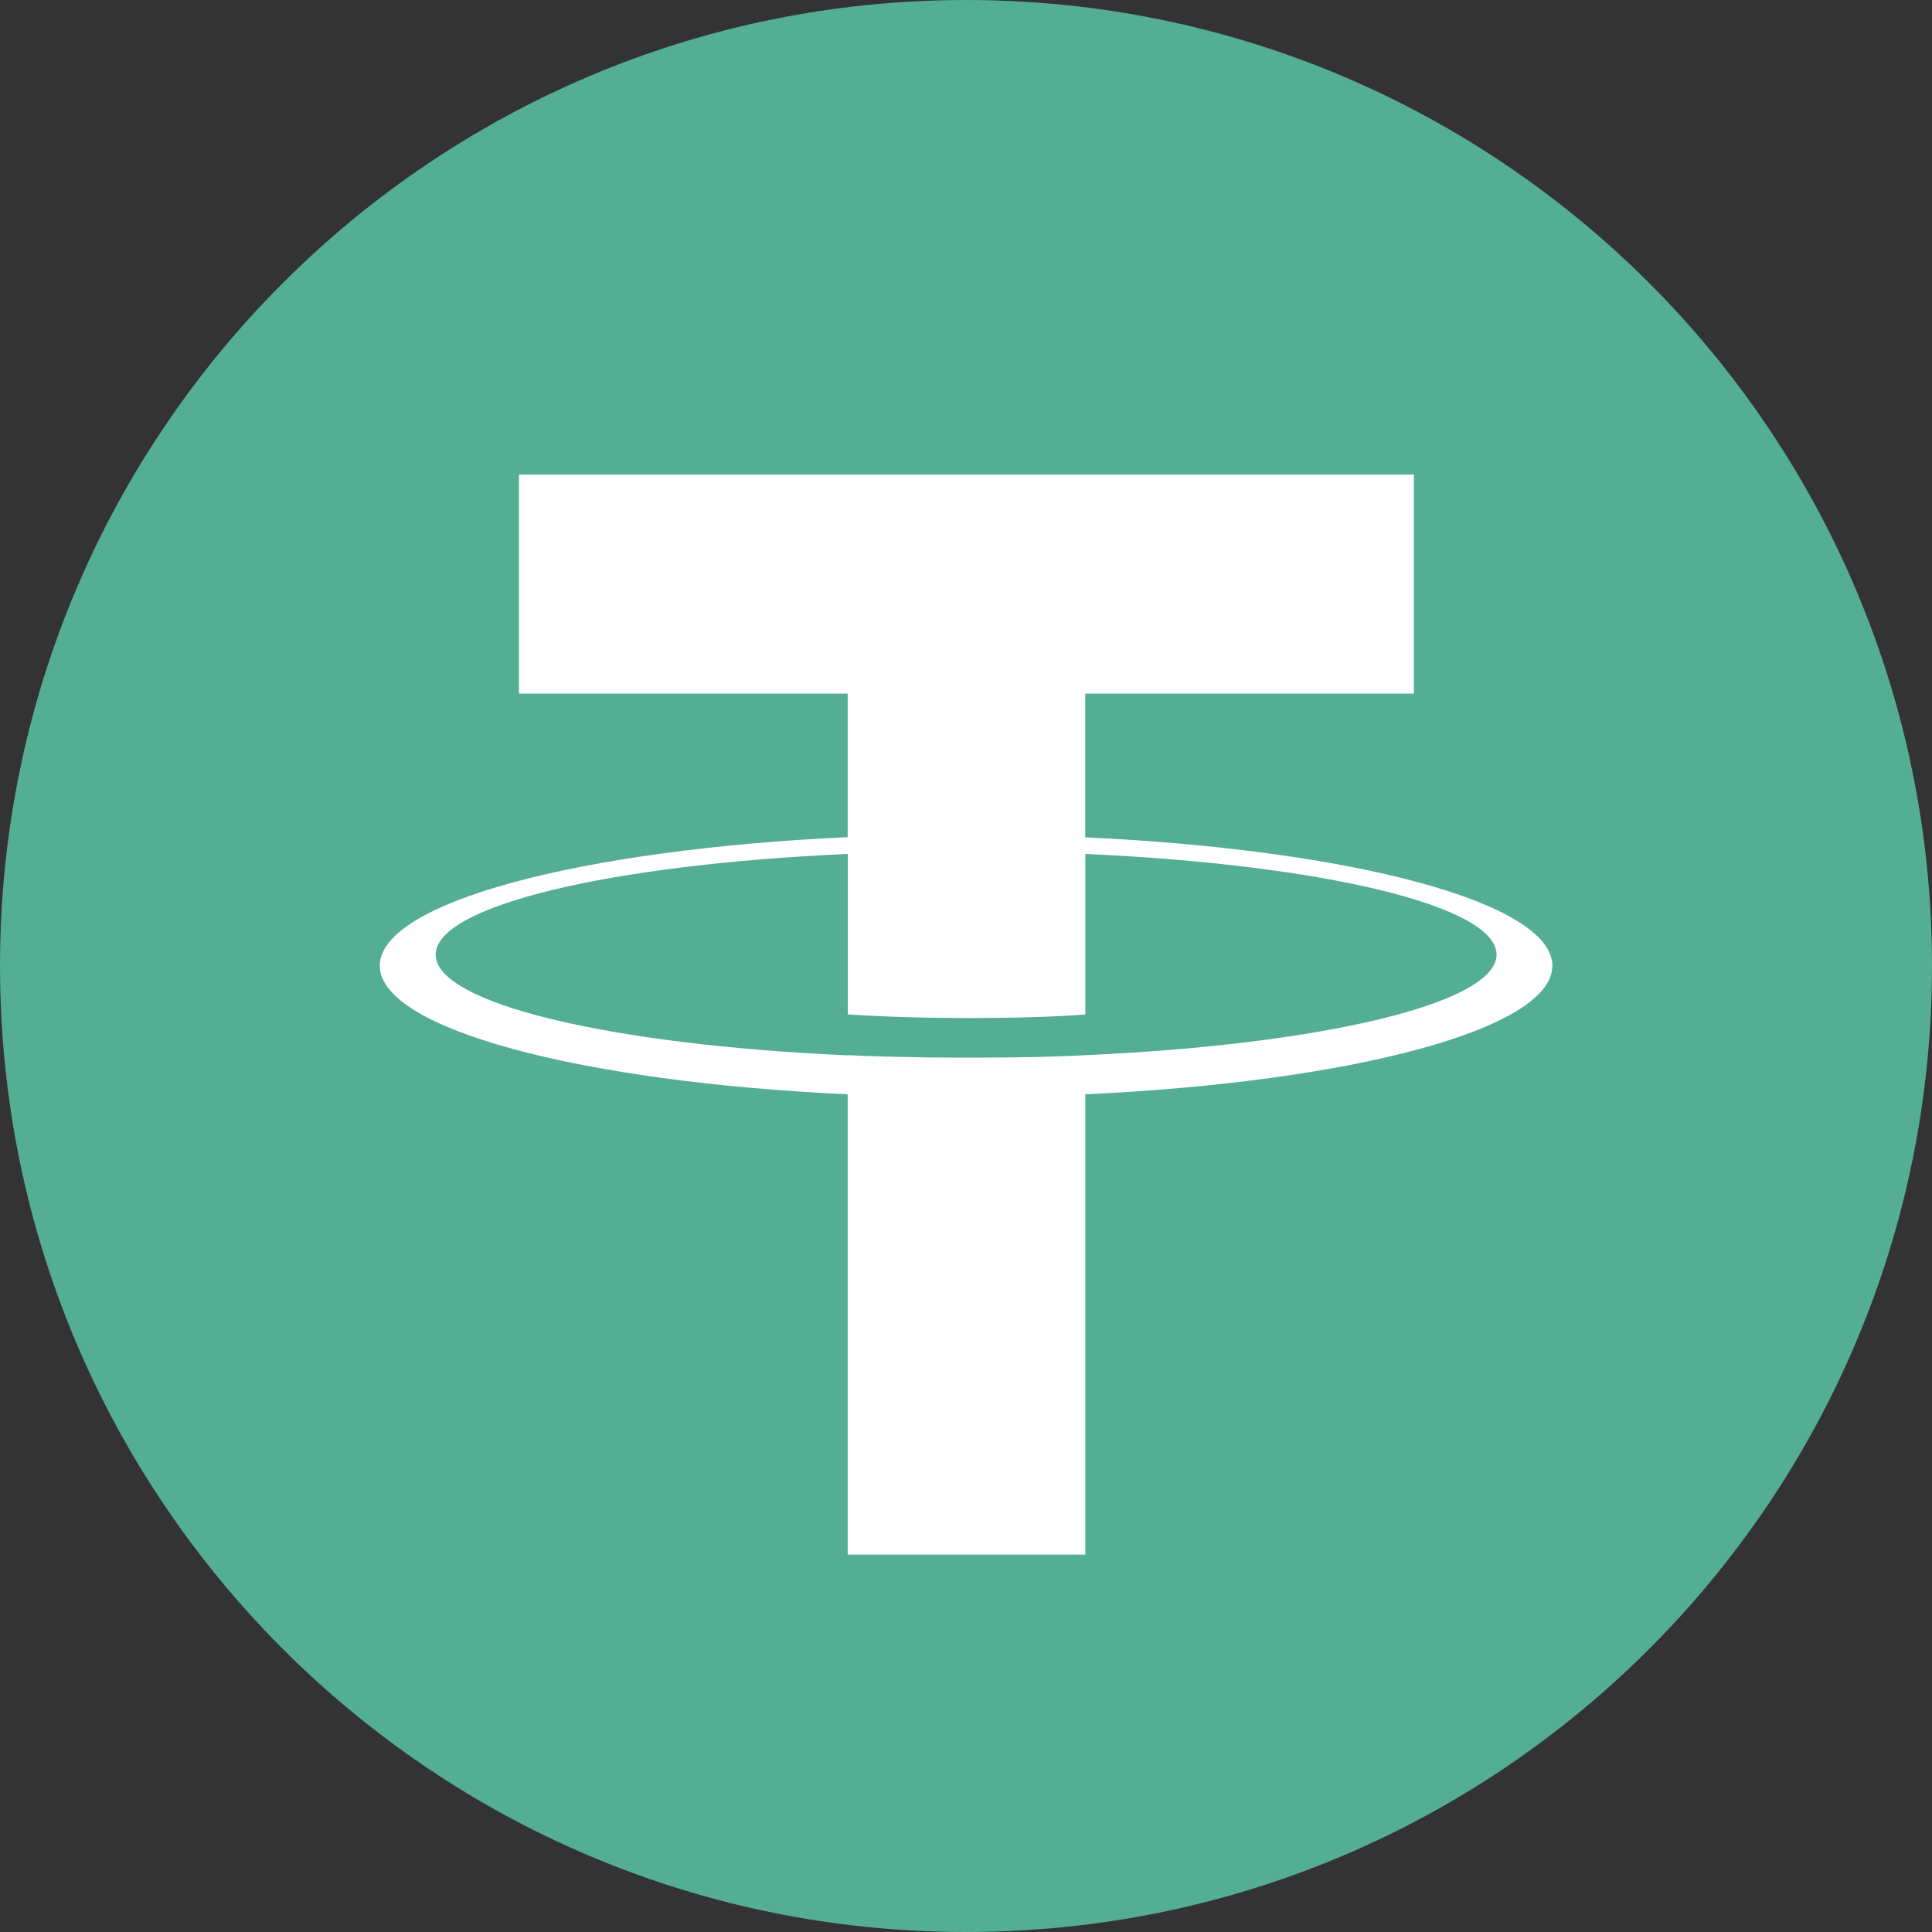 <svg width="32" height="32" viewBox="0 0 32 32" fill="none" xmlns="http://www.w3.org/2000/svg">
<rect x="0" y="0" width="32" height="32" fill="#333333" stroke="none"/>
<g id="currencies / currency-tusdt">
<g id="logo">
<path d="M32 16C32 24.837 24.837 32 16 32C7.163 32 0 24.837 0 16C0 7.163 7.163 0 16 0C24.837 0 32 7.163 32 16Z" fill="#53AE94"/>
<path d="M17.975 13.868V11.488H23.418V7.861H8.596V11.488H14.04V13.866C9.616 14.069 6.29 14.946 6.29 15.995C6.29 17.045 9.618 17.921 14.04 18.125V25.749H17.976V18.125C22.392 17.921 25.712 17.045 25.712 15.997C25.712 14.948 22.392 14.073 17.976 13.869L17.975 13.868ZM17.976 17.479V17.477C17.865 17.484 17.294 17.518 16.024 17.518C15.008 17.518 14.294 17.49 14.042 17.477V17.48C10.133 17.307 7.216 16.626 7.216 15.812C7.216 14.997 10.134 14.317 14.042 14.144V16.802C14.298 16.819 15.03 16.862 16.041 16.862C17.254 16.862 17.865 16.812 17.977 16.802V14.144C21.877 14.318 24.788 14.999 24.788 15.811C24.788 16.622 21.875 17.303 17.976 17.477" fill="white"/>
</g>
</g>
</svg>
